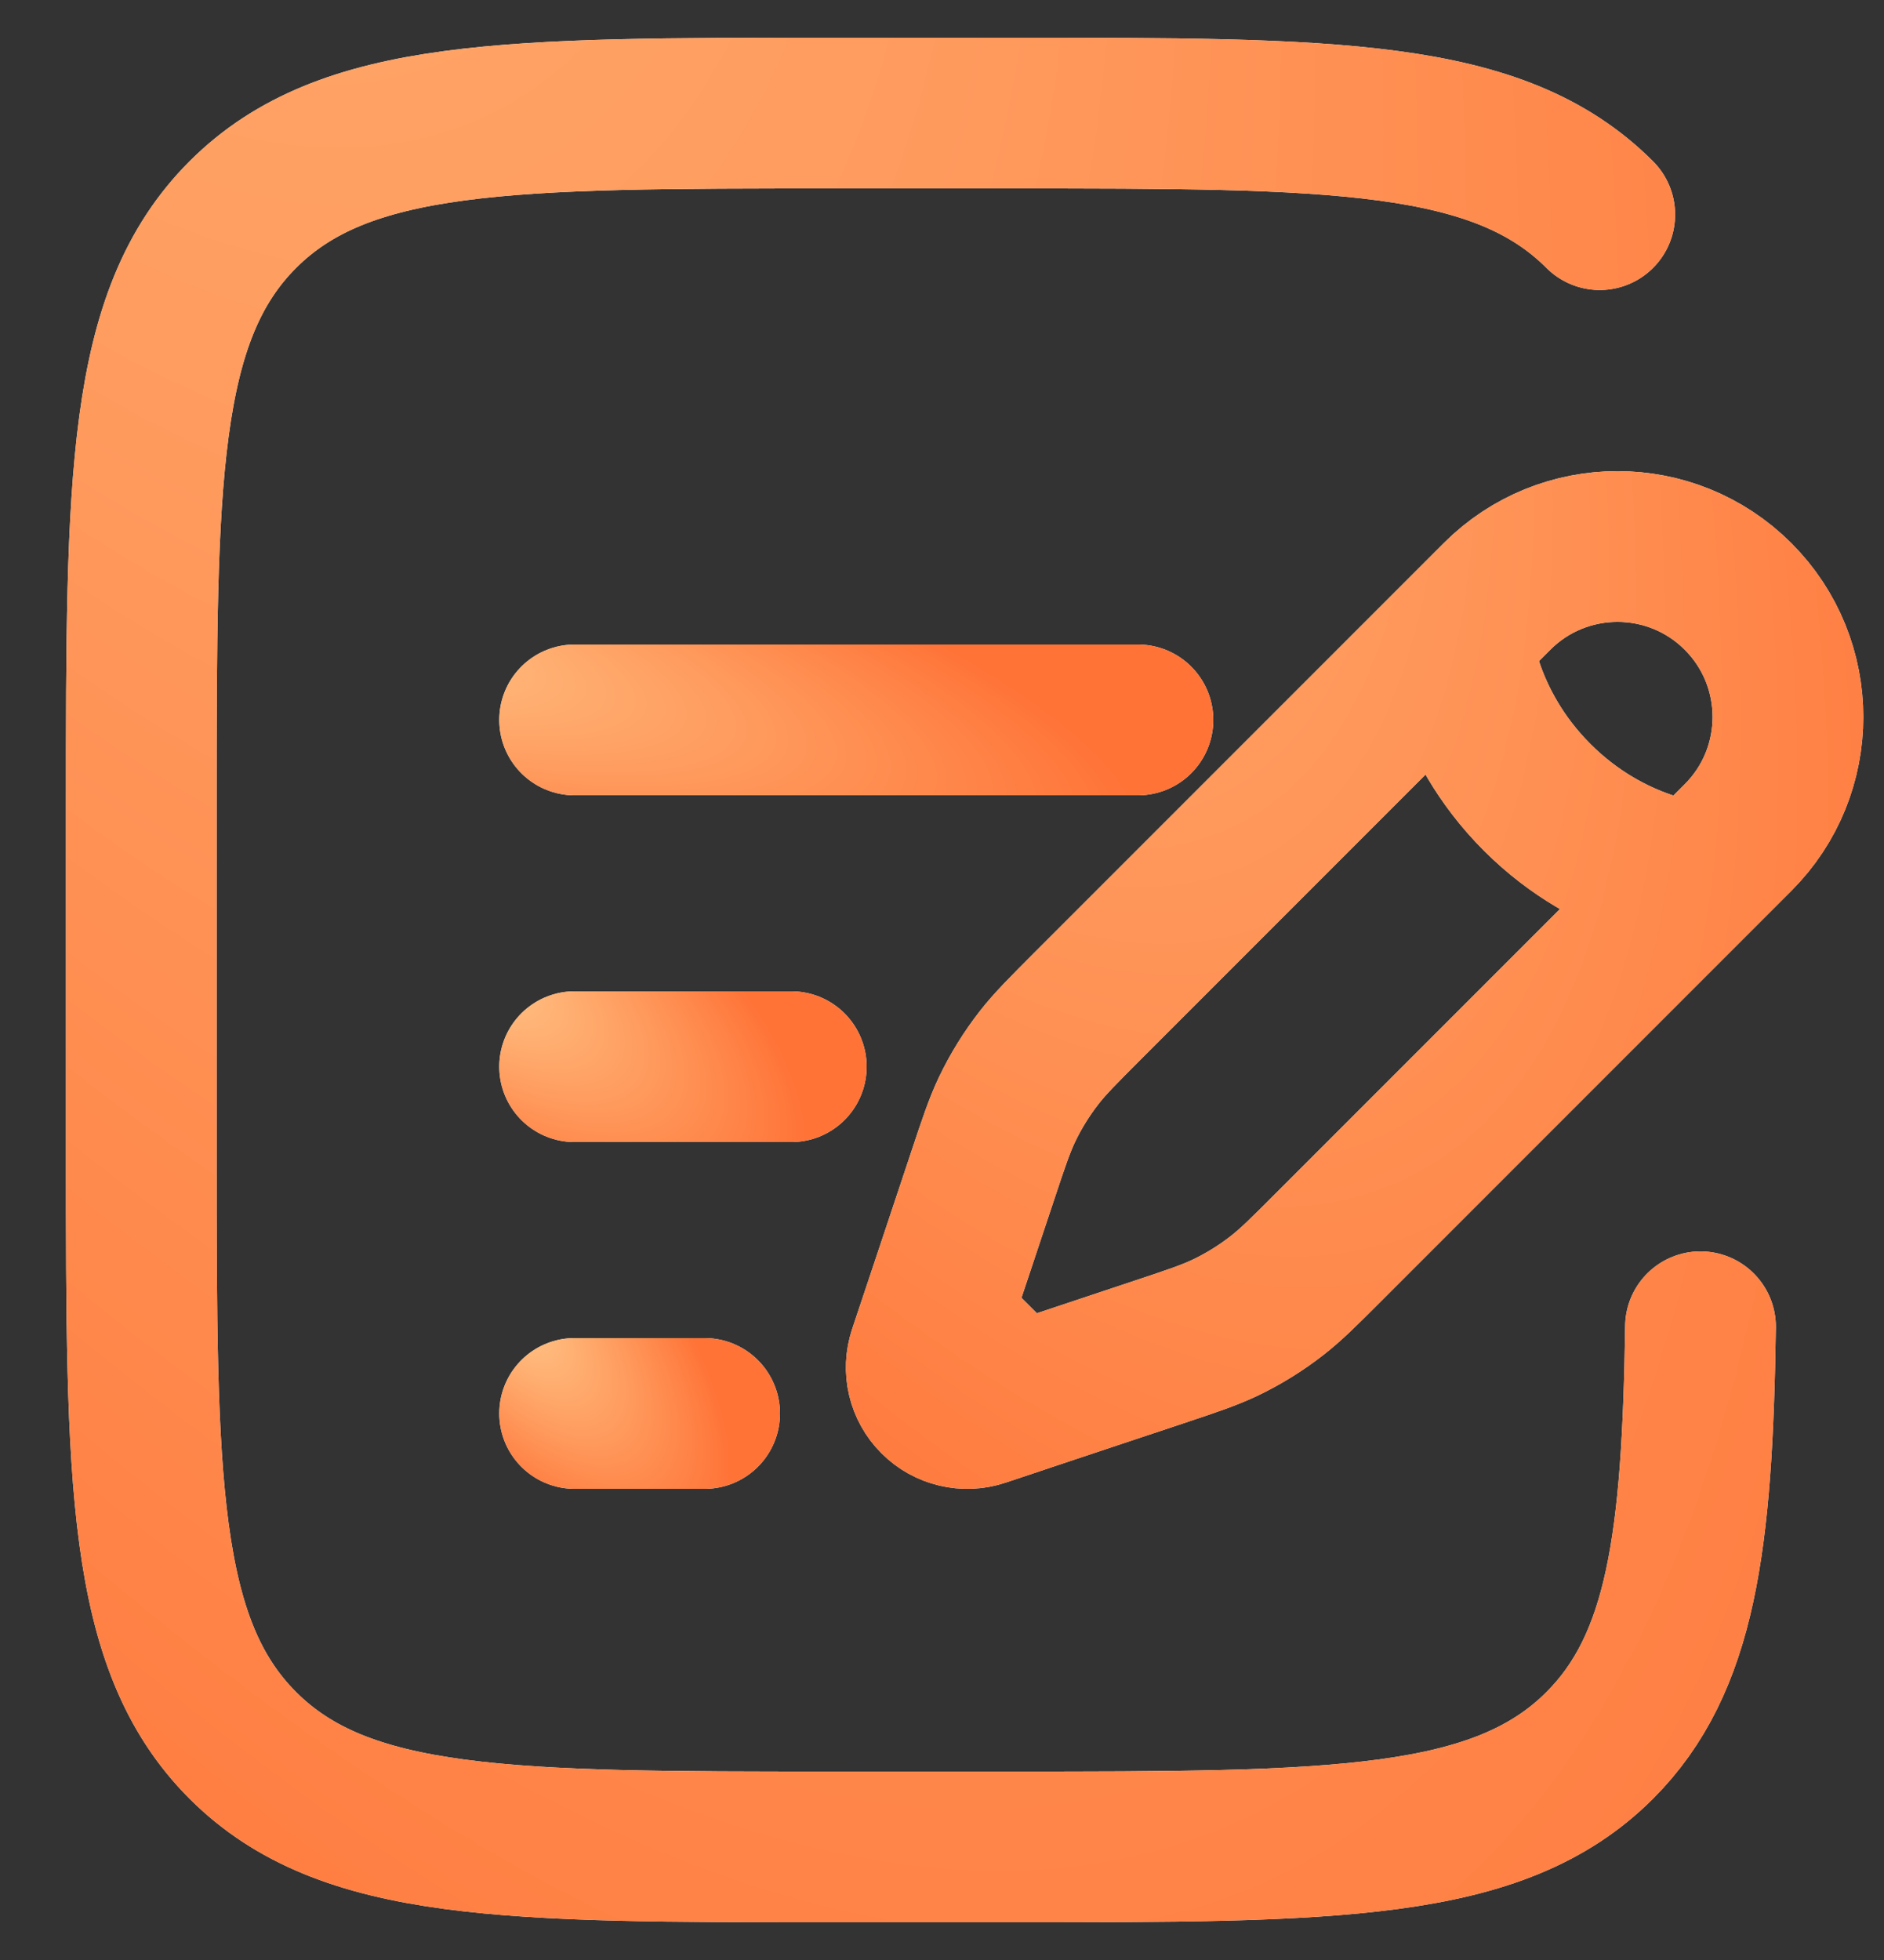 <svg width="25" height="26" viewBox="0 0 25 26" fill="none" xmlns="http://www.w3.org/2000/svg">
<rect x="0" y="0" width="25" height="26" fill="#333333" stroke="none"/>
<path d="M19.332 8.445L19.865 7.912C20.748 7.029 22.18 7.029 23.063 7.912C23.946 8.795 23.946 10.227 23.063 11.11L22.53 11.643M19.332 8.445C19.332 8.445 19.399 9.578 20.398 10.577C21.397 11.576 22.53 11.643 22.53 11.643M19.332 8.445L14.432 13.345C14.101 13.677 13.935 13.843 13.792 14.026C13.623 14.242 13.479 14.475 13.361 14.722C13.262 14.932 13.187 15.154 13.039 15.6L12.564 17.025L12.41 17.486M22.53 11.643L17.63 16.543C17.298 16.875 17.132 17.041 16.949 17.183C16.733 17.352 16.5 17.496 16.253 17.614C16.043 17.713 15.821 17.788 15.376 17.936L13.95 18.411L13.489 18.565M13.489 18.565L13.028 18.719C12.809 18.792 12.567 18.735 12.404 18.571C12.24 18.408 12.183 18.166 12.256 17.947L12.41 17.486M13.489 18.565L12.41 17.486" stroke="#F2F2F2" stroke-width="2"/>
<path d="M19.332 8.445L19.865 7.912C20.748 7.029 22.18 7.029 23.063 7.912C23.946 8.795 23.946 10.227 23.063 11.11L22.53 11.643M19.332 8.445C19.332 8.445 19.399 9.578 20.398 10.577C21.397 11.576 22.53 11.643 22.53 11.643M19.332 8.445L14.432 13.345C14.101 13.677 13.935 13.843 13.792 14.026C13.623 14.242 13.479 14.475 13.361 14.722C13.262 14.932 13.187 15.154 13.039 15.6L12.564 17.025L12.41 17.486M22.53 11.643L17.63 16.543C17.298 16.875 17.132 17.041 16.949 17.183C16.733 17.352 16.5 17.496 16.253 17.614C16.043 17.713 15.821 17.788 15.376 17.936L13.95 18.411L13.489 18.565M13.489 18.565L13.028 18.719C12.809 18.792 12.567 18.735 12.404 18.571C12.24 18.408 12.183 18.166 12.256 17.947L12.41 17.486M13.489 18.565L12.41 17.486" stroke="url(#paint0_diamond_2044_256)" stroke-width="2"/>
<path d="M7.625 14.15H10.5" stroke="#F2F2F2" stroke-width="2" stroke-linecap="round"/>
<path d="M7.625 14.15H10.5" stroke="url(#paint1_diamond_2044_256)" stroke-width="2" stroke-linecap="round"/>
<path d="M7.625 9.55H15.1" stroke="#F2F2F2" stroke-width="2" stroke-linecap="round"/>
<path d="M7.625 9.55H15.1" stroke="url(#paint2_diamond_2044_256)" stroke-width="2" stroke-linecap="round"/>
<path d="M7.625 18.75H9.35" stroke="#F2F2F2" stroke-width="2" stroke-linecap="round"/>
<path d="M7.625 18.75H9.35" stroke="url(#paint3_diamond_2044_256)" stroke-width="2" stroke-linecap="round"/>
<path d="M21.228 2.847C19.88 1.5 17.712 1.5 13.375 1.5H11.075C6.738 1.5 4.57 1.5 3.222 2.847C1.875 4.195 1.875 6.363 1.875 10.7V15.3C1.875 19.637 1.875 21.805 3.222 23.153C4.57 24.5 6.738 24.5 11.075 24.5H13.375C17.712 24.5 19.88 24.5 21.228 23.153C22.312 22.068 22.524 20.451 22.565 17.6" stroke="#F2F2F2" stroke-width="2" stroke-linecap="round"/>
<path d="M21.228 2.847C19.88 1.5 17.712 1.5 13.375 1.5H11.075C6.738 1.5 4.57 1.5 3.222 2.847C1.875 4.195 1.875 6.363 1.875 10.7V15.3C1.875 19.637 1.875 21.805 3.222 23.153C4.57 24.5 6.738 24.5 11.075 24.5H13.375C17.712 24.5 19.88 24.5 21.228 23.153C22.312 22.068 22.524 20.451 22.565 17.6" stroke="url(#paint4_diamond_2044_256)" stroke-width="2" stroke-linecap="round"/>
<defs>
<radialGradient id="paint0_diamond_2044_256" cx="0" cy="0" r="1" gradientUnits="userSpaceOnUse" gradientTransform="translate(6.105 -9.82) rotate(63.805) scale(39.915 14.256)">
<stop stop-color="#FFCA8C"/>
<stop offset="1" stop-color="#FF7337"/>
</radialGradient>
<radialGradient id="paint1_diamond_2044_256" cx="0" cy="0" r="1" gradientUnits="userSpaceOnUse" gradientTransform="translate(6.095 12.665) rotate(35.261) scale(5.395 2.293)">
<stop stop-color="#FFCA8C"/>
<stop offset="1" stop-color="#FF7337"/>
</radialGradient>
<radialGradient id="paint2_diamond_2044_256" cx="0" cy="0" r="1" gradientUnits="userSpaceOnUse" gradientTransform="translate(3.647 8.066) rotate(15.213) scale(11.869 2.71)">
<stop stop-color="#FFCA8C"/>
<stop offset="1" stop-color="#FF7337"/>
</radialGradient>
<radialGradient id="paint3_diamond_2044_256" cx="0" cy="0" r="1" gradientUnits="userSpaceOnUse" gradientTransform="translate(6.707 17.266) rotate(49.681) scale(4.085 1.817)">
<stop stop-color="#FFCA8C"/>
<stop offset="1" stop-color="#FF7337"/>
</radialGradient>
<radialGradient id="paint4_diamond_2044_256" cx="0" cy="0" r="1" gradientUnits="userSpaceOnUse" gradientTransform="translate(-9.135 -32.641) rotate(66.128) scale(78.332 26.139)">
<stop stop-color="#FFCA8C"/>
<stop offset="1" stop-color="#FF7337"/>
</radialGradient>
</defs>
</svg>
